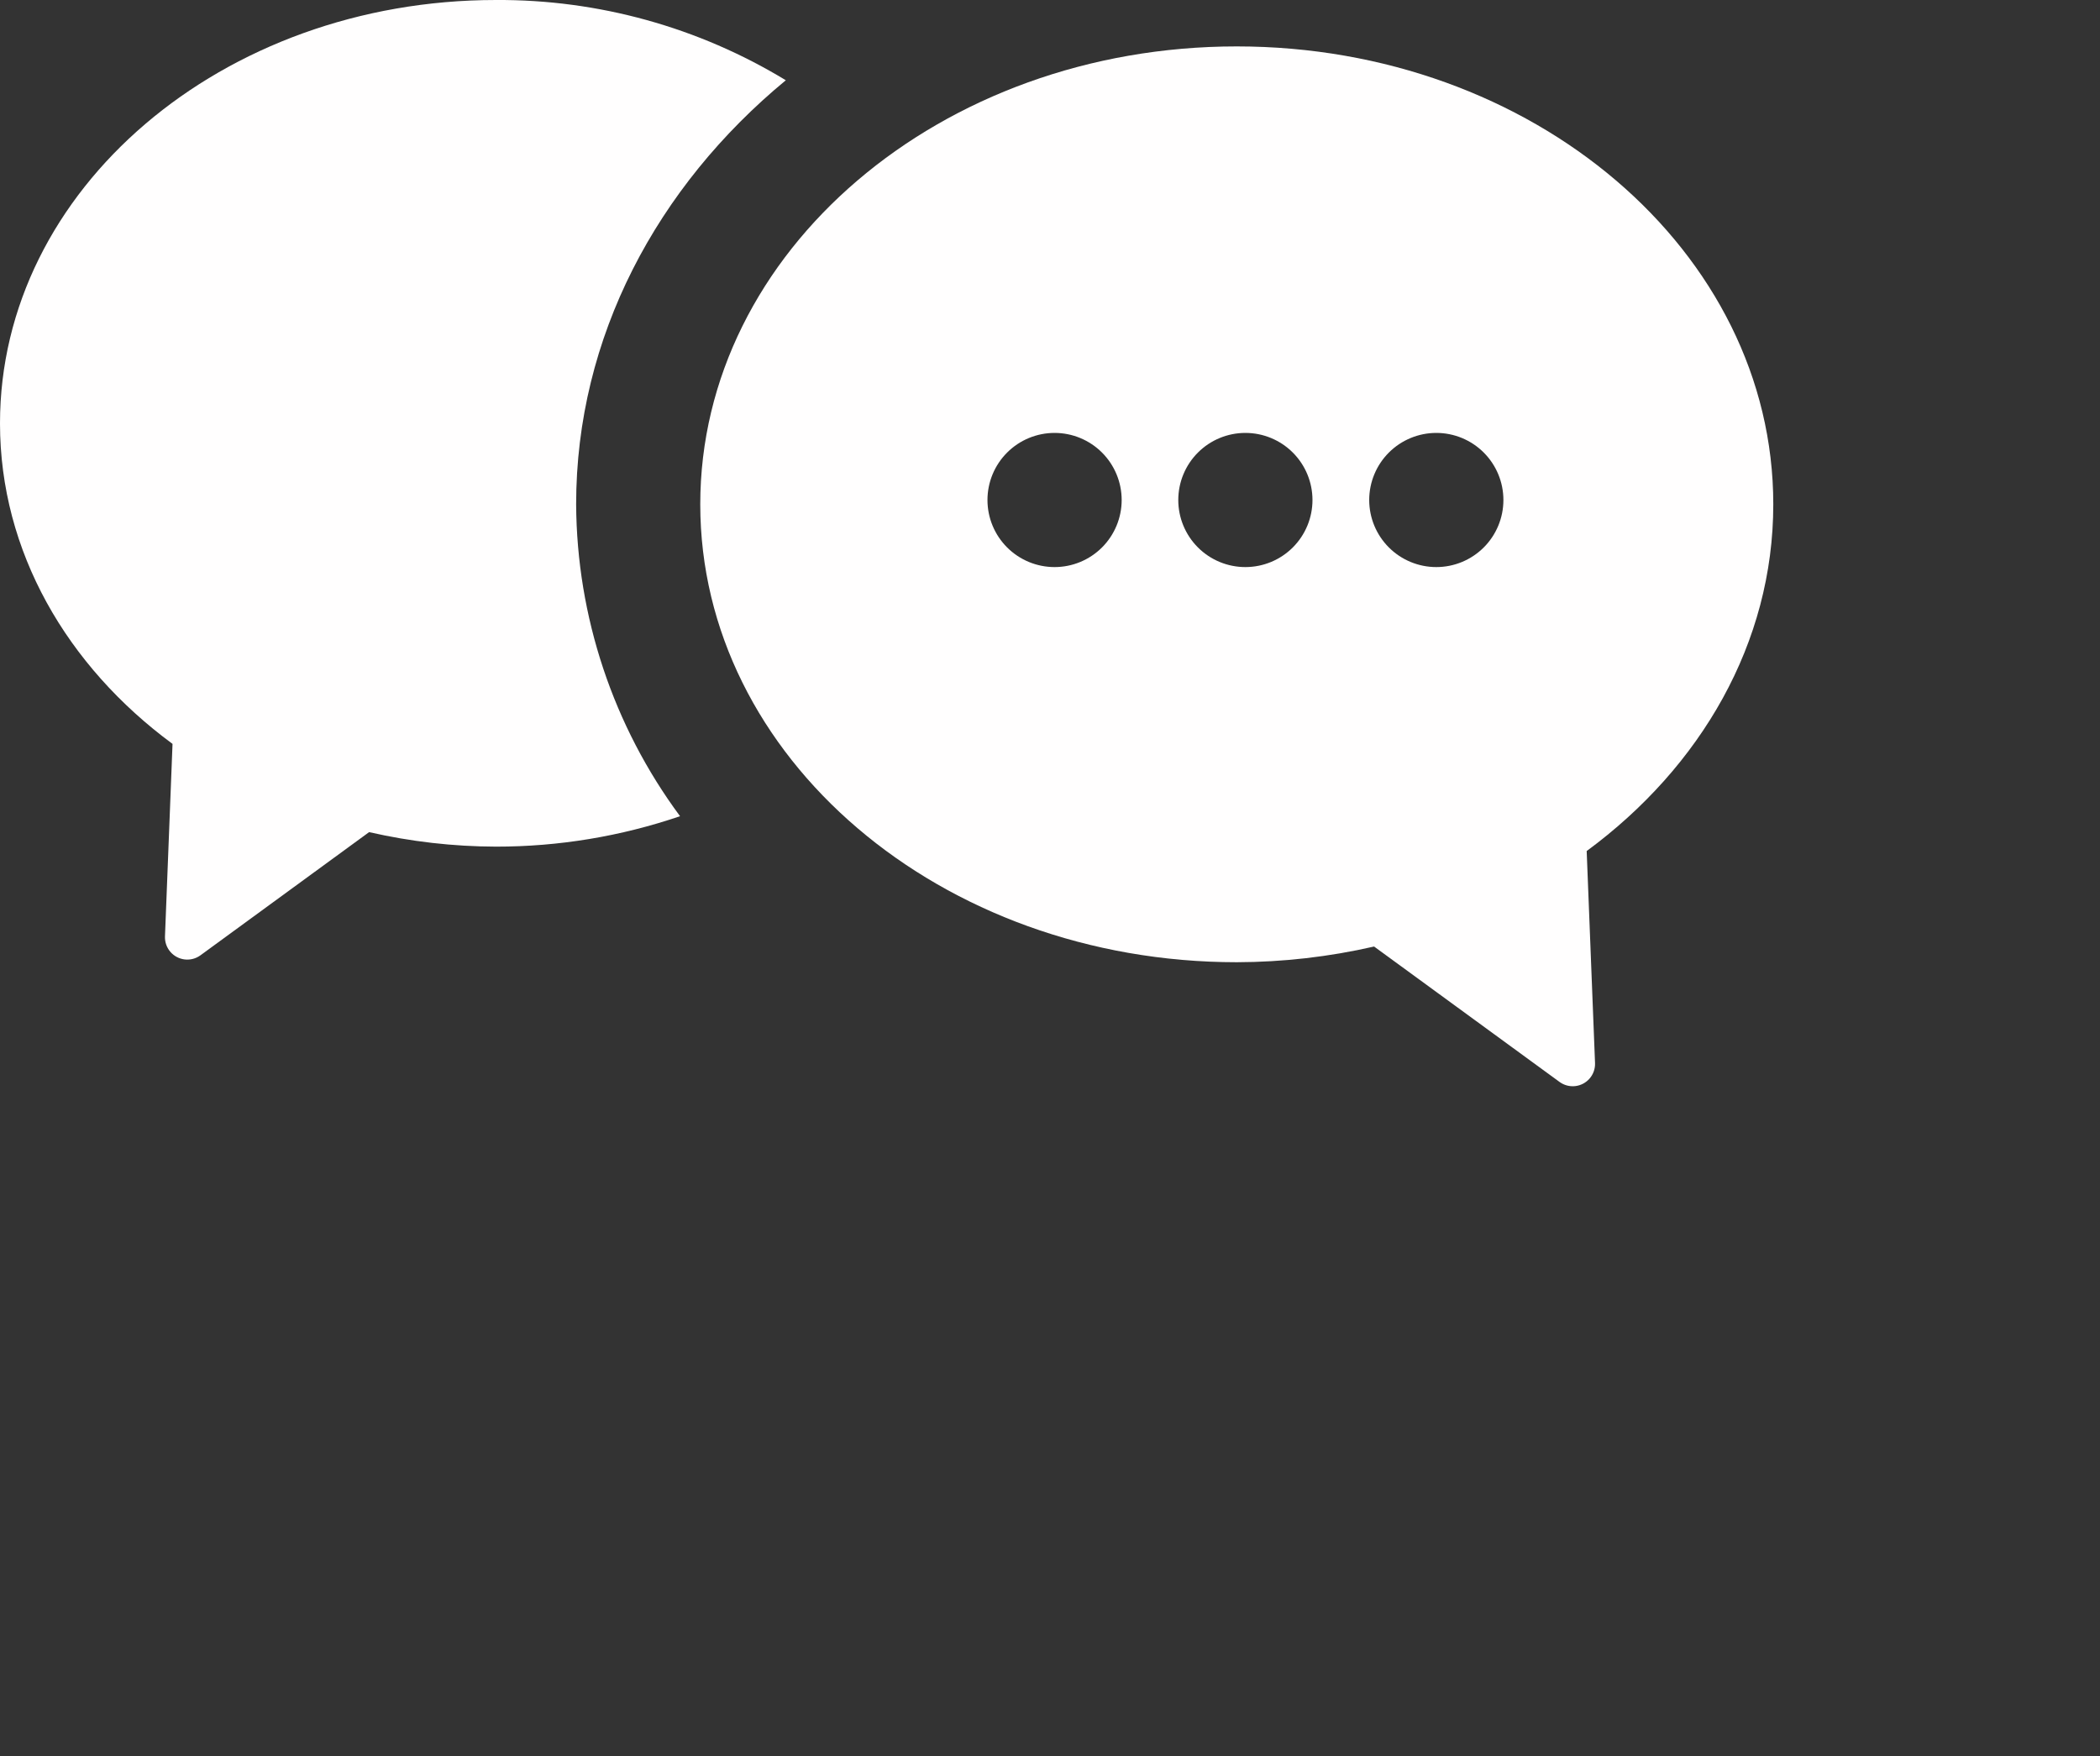 <svg xmlns="http://www.w3.org/2000/svg" xmlns:xlink="http://www.w3.org/1999/xlink" viewBox="505.113 4761 166.939 139.641"><rect x="505.113" y="4761" width="166.939" height="139.641" fill="#333333" stroke="none"/><defs><style>.a,.c{fill:none;}.a{clip-rule:evenodd;}.b{clip-path:url(#a);}.d{clip-path:url(#b);}.e{fill:#fffefe;}.f{clip-path:url(#c);}</style><clipPath id="a"><path class="a" d="M166.939,16.09V-50.337c-.069-.067-.133-.137-.2-.2C166.3-51,131.893-85.406,131.428-85.848c-7.821-8.213-19.745-13.462-33.109-13.462a46.634,46.634,0,0,0-29.275,9.944c-.064-.035-6.714-7.137-6.575-7.253A43.885,43.885,0,0,0,39.431-103C17.654-103,0-87.929,0-69.338,0-60.691,3.845-52.827,10.126-46.87q.659.694,1.36,1.358.657.694,1.357,1.357c.279.3.562.589.852.877l-.58,14.735a1.766,1.766,0,0,0,1.4,1.8c.15.705,62.734,63.142,62.986,63.379h68.883A20.551,20.551,0,0,0,166.939,16.09" transform="translate(0 103)"/></clipPath><clipPath id="b"><path class="a" d="M0-69.338C0-87.929,17.654-103,39.431-103a43.873,43.873,0,0,1,23.037,6.382C52.24-88.17,45.8-76.2,45.8-62.9A42.077,42.077,0,0,0,54.06-38.1a45.223,45.223,0,0,1-14.629,2.42,45.719,45.719,0,0,1-10.088-1.154L15.935-27.039a1.775,1.775,0,0,1-2.82-1.5l.6-15.311C5.331-50.026,0-59.143,0-69.338" transform="translate(0 103)"/></clipPath><clipPath id="c"><path class="a" d="M99.412-58.888a5.334,5.334,0,0,1-5.334-5.334,5.335,5.335,0,0,1,5.334-5.334,5.334,5.334,0,0,1,5.334,5.334A5.333,5.333,0,0,1,99.412-58.888Zm-15.173,0A5.333,5.333,0,0,1,78.9-64.222a5.334,5.334,0,0,1,5.334-5.334,5.335,5.335,0,0,1,5.334,5.334A5.334,5.334,0,0,1,84.239-58.888Zm-15.173,0a5.333,5.333,0,0,1-5.334-5.334,5.334,5.334,0,0,1,5.334-5.334A5.335,5.335,0,0,1,74.4-64.222,5.334,5.334,0,0,1,69.066-58.888ZM126.2-63.879c0-20.108-19.1-36.41-42.653-36.41S40.9-83.988,40.9-63.879,60-27.468,83.552-27.468a49.448,49.448,0,0,0,10.914-1.248L109.21-17.948a1.775,1.775,0,0,0,2.82-1.5l-.664-16.861C120.439-42.988,126.2-52.851,126.2-63.879Z" transform="translate(-40.9 100.289)"/></clipPath></defs><g transform="translate(505.113 4761)"><g class="b" transform="translate(0)"><path class="c" d="M-5,45.251H175.55V-108H-5Z" transform="translate(-1.805 101.195)"/></g><g class="d" transform="translate(0)"><path class="e" d="M-5-18.084H71.079V-108H-5Z" transform="translate(-1.805 101.195)"/></g><g class="f" transform="translate(55.667 3.69)"><path class="e" d="M35.9-8.992h98.915v-96.3H35.9Z" transform="translate(-42.705 98.484)"/></g></g></svg>